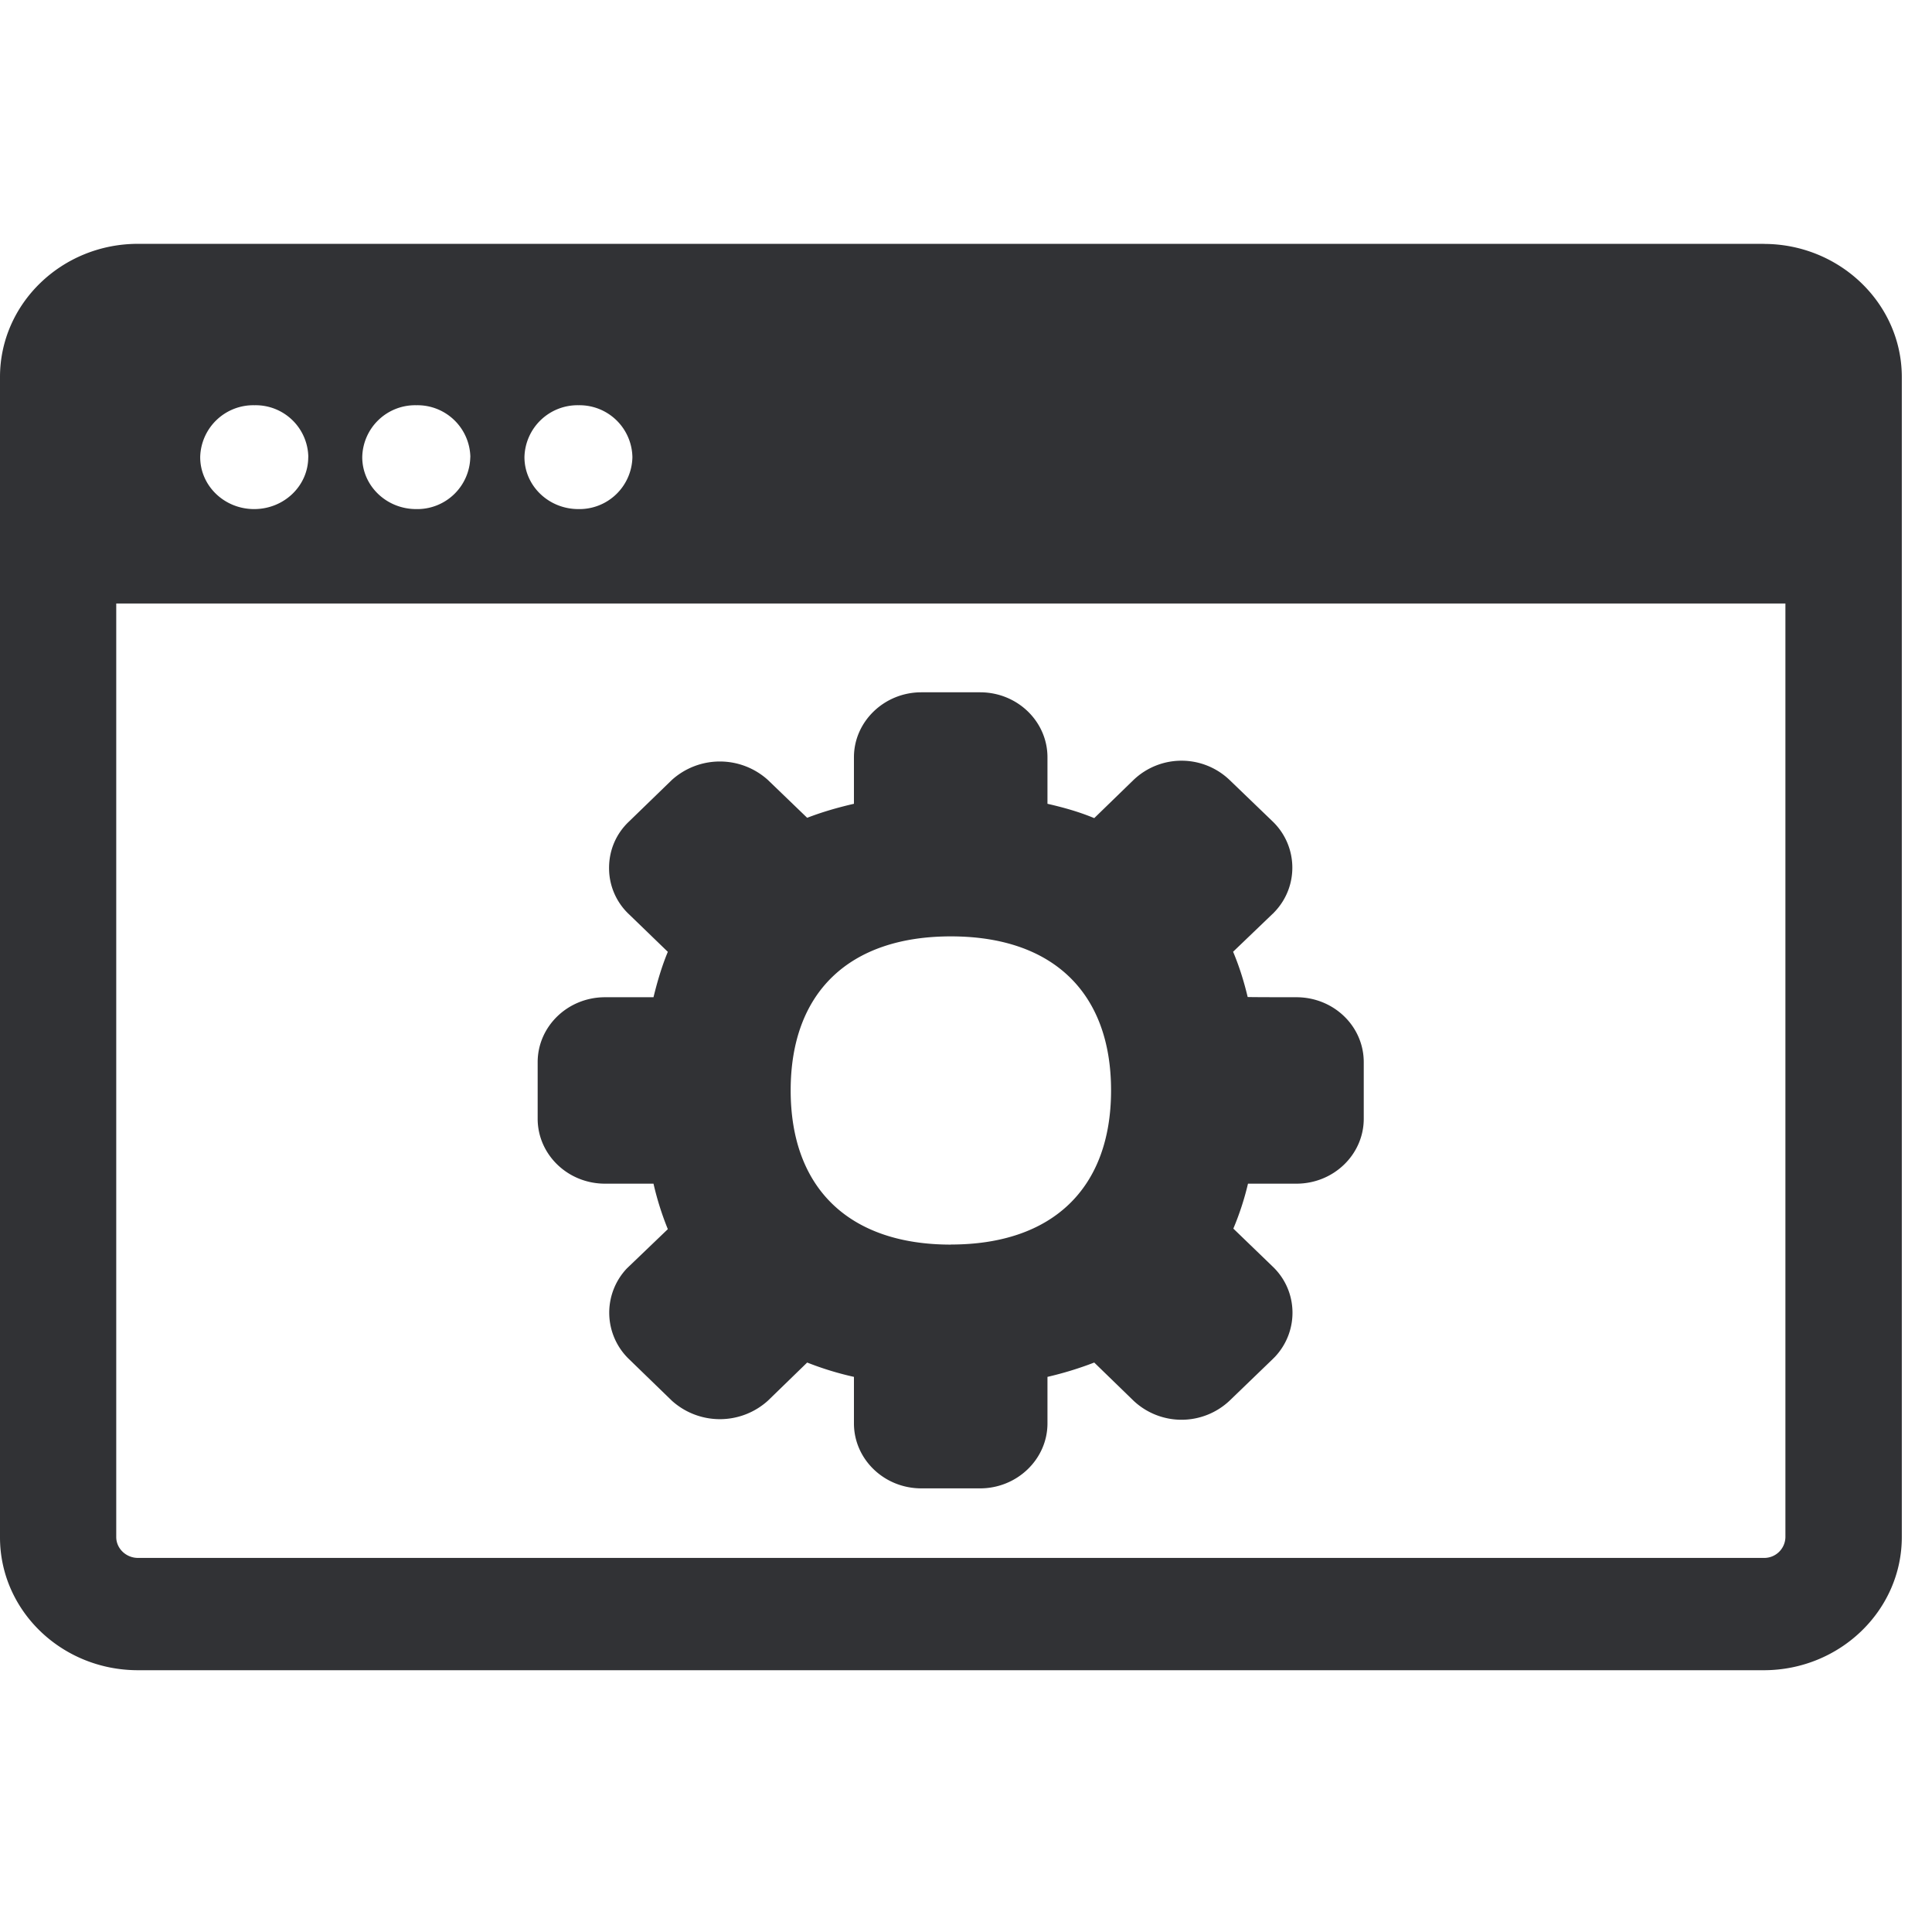 <svg width="24" height="24" viewBox="0 0 24 24" xmlns="http://www.w3.org/2000/svg"><path d="M11.812 15.46c1.264 0 1.99-.699 1.99-1.915 0-1.217-.726-1.913-1.99-1.913s-1.99.696-1.99 1.913c0 1.216.726 1.916 1.99 1.916zm4.292-3.072c.464 0 .837.36.837.807v.702c0 .444-.373.807-.837.807h-.601a3.499 3.499 0 01-.182.558l.487.47c.32.303.33.804.03 1.123l-.03.03-.534.515a.87.87 0 01-1.193 0l-.488-.474a4.307 4.307 0 01-.581.178v.578c0 .444-.377.807-.837.807h-.73c-.463 0-.837-.363-.837-.807v-.578a3.874 3.874 0 01-.581-.178l-.488.474a.89.89 0 01-1.193 0l-.534-.518a.8.8 0 01-.024-1.126l.024-.023.484-.464a3.672 3.672 0 01-.178-.565h-.602c-.464 0-.837-.363-.837-.807v-.702c0-.444.373-.807.837-.807h.602c.04-.164.097-.37.178-.564l-.484-.468a.785.785 0 01-.246-.574c0-.222.088-.427.25-.579l.53-.514a.89.89 0 011.193 0l.488.47c.181-.07.376-.127.581-.174v-.578c0-.444.377-.807.837-.807h.73c.464 0 .837.363.837.807v.578c.205.047.393.1.581.178l.488-.474a.863.863 0 011.193 0l.534.514c.316.303.33.804.027 1.123-.01.01-.017.02-.027.027l-.49.47c.074.175.134.364.181.562.004.003.605.003.605.003zm5.805 6.965a.263.263 0 00.27-.259V7.497H1.444v11.597c0 .141.121.259.27.259h20.194zM3.83 5.679a.654.654 0 00-.666-.645H3.16a.66.66 0 00-.673.642v.003c0 .356.3.645.67.645.372 0 .672-.289.672-.645zm2.013 0a.657.657 0 00-.669-.645H5.17a.657.657 0 00-.67.645c0 .356.3.645.67.645a.658.658 0 00.672-.645zm2.013 0a.657.657 0 00-.668-.645.66.66 0 00-.673.642v.003c0 .356.3.645.67.645a.658.658 0 00.671-.645zM21.91 3.03c.945 0 1.715.743 1.715 1.654v14.41c0 .911-.77 1.654-1.715 1.654H1.714c-.948 0-1.714-.74-1.714-1.65V4.683c0-.91.766-1.654 1.714-1.654H21.91z" fill="#313235" fill-rule="nonzero"/></svg>